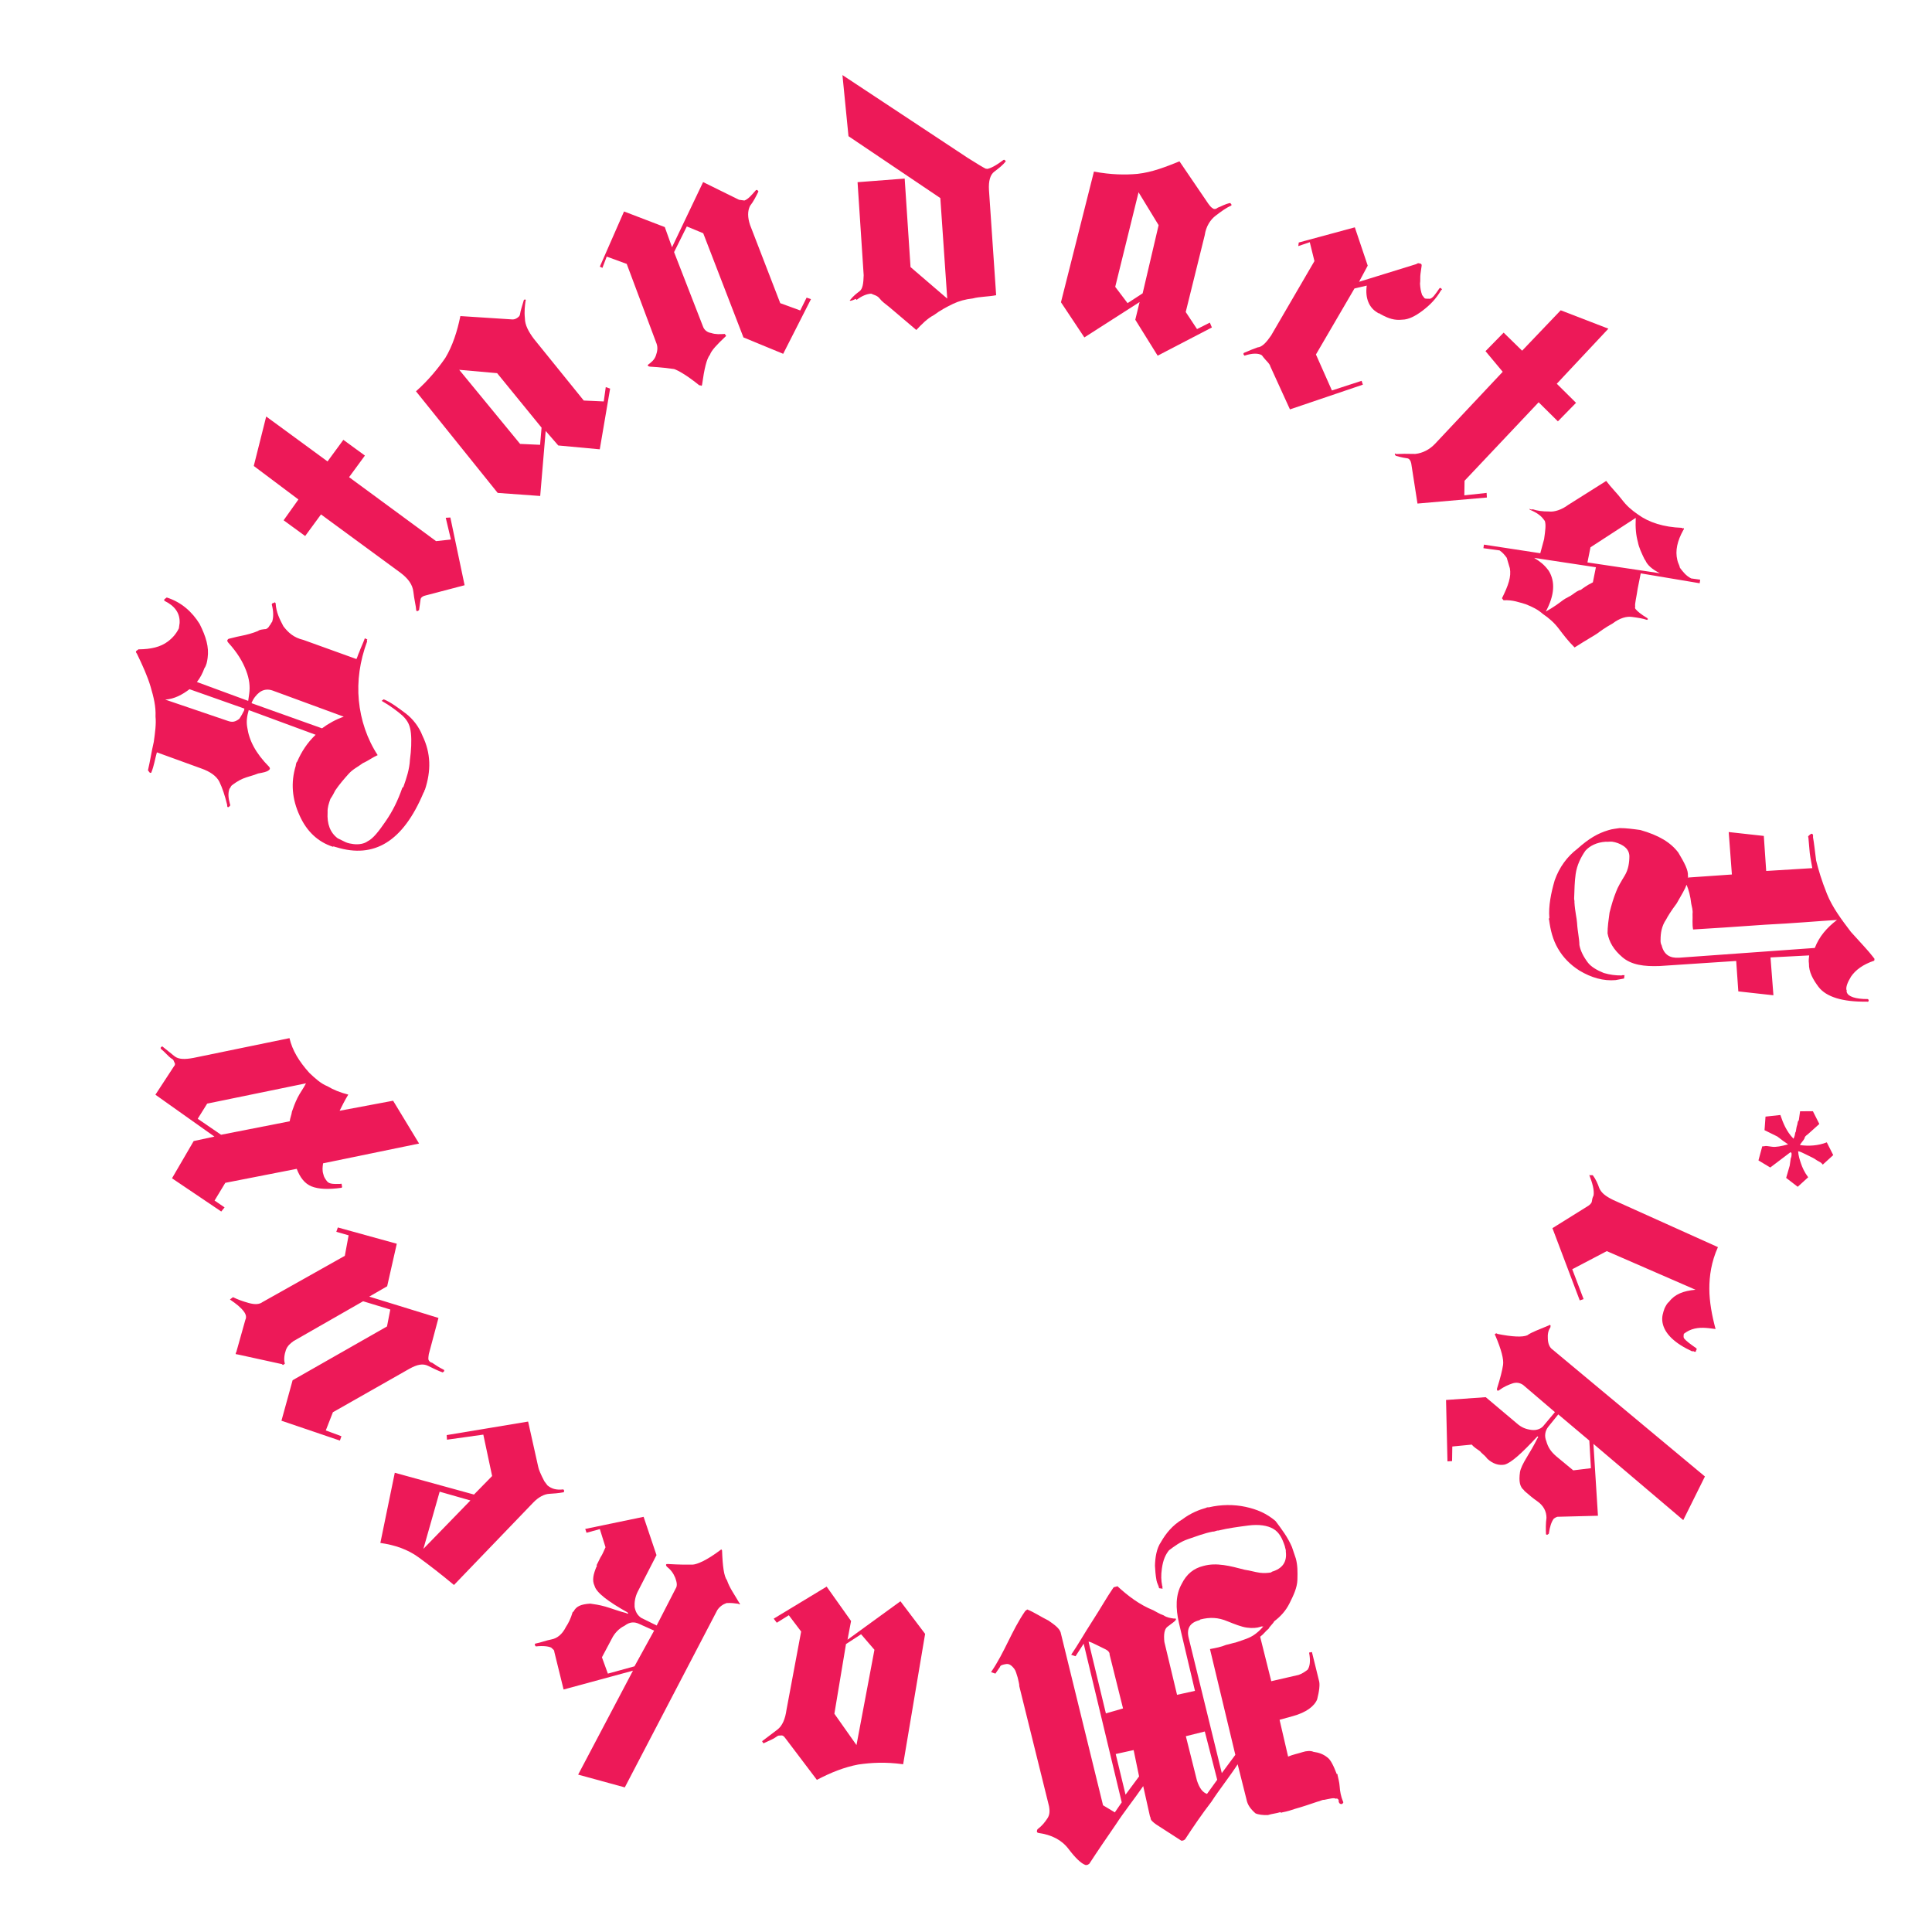 <svg width="624" height="624" viewBox="0 0 624 624" fill="none" xmlns="http://www.w3.org/2000/svg">
<mask id="mask0" mask-type="alpha" maskUnits="userSpaceOnUse" x="0" y="0" width="624" height="624">
<rect x="624" width="624" height="624" transform="rotate(90 624 0)" fill="#C4C4C4"/>
</mask>
<g mask="url(#mask0)">
<path d="M519.459 268.139C520.699 267.718 522.187 267.627 523.097 267.456C525.165 267.444 527.482 267.761 529.799 268.078C535.76 269.778 539.571 272.069 542.061 275.36C543.971 278.572 545.384 281.125 545.14 282.862C545.14 282.862 545.389 283.191 545.058 283.441L559.368 282.447L558.342 268.734L569.678 269.989L570.45 281.307L585.339 280.392C584.836 277.667 584.5 275.851 584.414 274.364C584.328 272.877 584.16 271.969 584.074 270.482C583.825 270.153 584.155 269.903 584.816 269.403C585.146 269.153 585.725 269.232 585.563 270.39C585.898 272.207 586.152 274.602 586.574 277.905C587.326 280.958 588.327 284.341 590.074 288.71C591.822 293.08 594.81 297.029 597.798 300.978C601.116 304.677 603.438 307.06 604.932 309.035C605.181 309.364 605.181 309.364 605.43 309.693L605.348 310.272C601.629 311.534 599.317 313.283 597.833 315.44C596.679 317.348 596.186 318.756 596.354 319.664C596.603 319.993 596.273 320.243 596.522 320.572C596.938 321.809 599.174 322.705 603.31 322.68L603.559 323.01C603.478 323.589 603.478 323.589 602.899 323.509C595.206 323.638 589.824 322.017 587.335 318.726C585.592 316.422 584.179 313.869 584.255 311.224C584.088 310.316 584.25 309.158 584.332 308.579L571.842 309.232L572.781 321.457L561.445 320.202L560.759 310.372L536.028 312.007C530.982 312.202 526.927 311.647 524.026 309.185C521.124 306.723 519.712 304.17 519.209 301.446C519.204 299.38 519.529 297.064 519.854 294.748C520.51 292.182 521.084 290.195 521.989 287.958C522.482 286.55 523.635 284.643 524.789 282.735C525.942 280.827 526.267 278.512 526.262 276.445C526.176 274.958 525.429 273.971 524.352 273.234C523.275 272.496 521.867 272.009 520.709 271.851C520.129 271.771 519.22 271.942 518.64 271.863C515.663 272.046 513.432 273.216 512.029 274.795C510.546 276.952 509.311 279.439 508.904 282.334C508.579 284.65 508.503 287.295 508.426 289.94C508.345 290.519 508.594 290.848 508.513 291.427C508.685 294.401 509.27 296.546 509.356 298.033C509.529 301.007 510.113 303.153 510.118 305.219C510.453 307.035 511.368 308.93 512.862 310.905C513.858 312.221 515.763 313.367 517.999 314.262C519.986 314.829 521.724 315.067 523.792 315.054C524.122 314.805 524.371 315.134 524.701 314.884L524.539 316.042C523.629 316.212 522.72 316.383 521.81 316.554C517.923 316.907 513.949 315.774 510.138 313.483C507.155 311.6 504.833 309.217 503.172 306.334C501.51 303.452 500.758 300.398 500.336 297.095C500.336 297.095 500.088 296.766 500.418 296.516C500.077 292.634 500.977 288.331 502.126 284.357C503.604 280.134 506.16 276.648 509.463 274.149C513.178 270.821 516.069 269.151 519.459 268.139ZM544.733 285.757C544.24 287.165 543.087 289.072 541.521 291.809C539.707 294.216 538.554 296.124 538.142 296.953C536.658 299.11 536.333 301.426 536.338 303.492C536.257 304.071 536.424 304.98 536.673 305.309C537.425 308.362 539.331 309.508 542.309 309.325L586.146 306.171C587.543 302.527 590.018 299.62 593.321 297.121C587.366 297.487 579.591 298.194 570.079 298.664C560.236 299.383 552.792 299.841 546.836 300.207C546.501 298.391 546.745 296.654 546.659 295.167C546.821 294.009 546.405 292.772 546.237 291.864C545.983 289.468 545.399 287.323 544.733 285.757Z" fill="#ED1958"/>
<path d="M585.53 358.902L587.608 363.022L583.894 366.35C583.233 366.849 582.903 367.099 582.821 367.678C582.41 368.507 581.749 369.007 581.338 369.836C584.234 370.232 587.212 370.049 590.022 368.958L592.1 373.077L588.716 376.155C588.467 375.826 588.218 375.497 587.389 375.089C586.561 374.681 586.312 374.352 585.484 373.943C584.656 373.535 583.827 373.127 582.999 372.718C582.171 372.31 581.343 371.902 580.763 371.823C580.85 373.31 581.266 374.547 581.683 375.784C582.1 377.021 582.765 378.587 584.01 380.233L580.626 383.311L576.896 380.441L578.045 376.467L578.37 374.151C578.781 373.322 578.614 372.414 578.614 372.414C578.365 372.085 578.365 372.085 578.035 372.335C577.704 372.585 577.044 373.084 576.713 373.334C576.383 373.584 576.053 373.834 575.722 374.084C575.392 374.334 575.062 374.584 574.732 374.834L571.759 377.083L567.948 374.791L569.178 370.239C569.757 370.318 570.087 370.068 570.667 370.147C571.246 370.226 571.825 370.306 572.404 370.385C573.563 370.543 575.382 370.202 577.532 369.611C576.454 368.873 575.377 368.136 574.051 367.069L569.91 365.028L570.23 360.646L575.027 360.121C575.86 362.596 576.942 365.399 579.264 367.782C579.676 366.953 579.757 366.374 579.839 365.795C580.169 365.545 580.001 364.637 580.494 363.229C580.576 362.65 580.657 362.071 580.987 361.822C581.068 361.243 581.068 361.243 581.15 360.664L581.394 358.927L585.53 358.902Z" fill="#ED1958"/>
<path d="M514.436 379.572C515.432 380.888 516.097 382.454 516.514 383.691C517.179 385.258 518.506 386.324 520.99 387.549L554.863 402.802C552.723 407.525 552.073 412.157 552.083 416.289C552.093 420.421 552.931 424.961 554.1 429.252C551.203 428.856 548.886 428.539 546.406 429.38C545.167 429.801 544.176 430.551 543.845 430.801C543.764 431.38 543.683 431.959 543.932 432.288C544.43 432.946 545.756 434.012 547.91 435.487C547.91 435.487 548.159 435.816 547.829 436.066C547.748 436.645 547.748 436.645 547.168 436.566C547.168 436.566 546.919 436.237 546.589 436.487C541.04 433.958 537.641 430.837 536.97 427.205C536.635 425.389 537.128 423.981 537.621 422.573C538.032 421.744 538.444 420.916 539.105 420.416C540.919 418.008 543.729 416.917 547.616 416.564L518.962 404.09L507.809 409.941L511.472 419.588L510.232 420.009L501.406 396.674L513.053 389.414C513.384 389.164 514.044 388.665 514.125 388.086C514.207 387.507 514.288 386.928 514.7 386.099C514.944 384.362 514.359 382.217 513.277 379.413C513.526 379.742 513.856 379.492 514.436 379.572C514.187 379.242 514.187 379.242 514.436 379.572Z" fill="#ED1958"/>
<path d="M500.241 428.085C500.572 427.835 500.572 427.835 500.821 428.164C500.821 428.164 500.821 428.164 500.739 428.743C499.997 429.822 499.835 430.98 499.921 432.467C500.007 433.954 500.424 435.191 501.501 435.928L550.658 476.875L543.66 490.966L514.646 466.346L516.109 489.559L503.37 489.883C502.79 489.804 502.13 490.304 501.799 490.554C501.058 491.632 500.565 493.04 500.239 495.356L499.909 495.606C499.579 495.856 499.33 495.527 499.33 495.527C499.243 494.04 499.238 491.974 499.482 490.237C499.477 488.171 498.563 486.275 496.408 484.801C495.331 484.063 494.005 482.997 492.43 481.601L492.181 481.272C490.854 480.206 490.519 478.39 490.926 475.495C491.088 474.337 491.912 472.679 493.065 470.771C494.219 468.864 495.372 466.956 496.607 464.469C496.937 464.219 496.688 463.89 496.688 463.89C496.688 463.89 496.688 463.89 496.358 464.14C491.49 469.376 488.106 472.454 485.956 473.045C484.137 473.386 482.15 472.82 480.326 471.095L480.077 470.766C479.579 470.108 478.502 469.37 478.004 468.712C476.927 467.975 475.849 467.237 475.351 466.579L469.066 467.195L468.994 471.906L467.506 471.998L467.044 452.166L479.864 451.263L489.895 459.716C491.47 461.112 492.877 461.599 494.615 461.837C496.353 462.074 497.923 461.404 498.665 460.325L502.212 456.089L491.933 447.307C490.855 446.57 489.697 446.412 488.457 446.832C487.217 447.253 485.647 447.923 484.326 448.923C483.665 449.423 483.416 449.094 483.497 448.515C484.565 445.12 485.22 442.554 485.464 440.817C485.708 439.08 484.956 436.027 482.959 431.328C482.71 430.999 482.71 430.999 483.041 430.749C483.041 430.749 483.371 430.499 483.62 430.828C488.503 431.791 491.73 431.937 493.3 431.267C494.621 430.267 497.101 429.426 500.241 428.085ZM503.289 456.827L500.073 460.812C499 462.141 498.756 463.878 499.422 465.444C500.006 467.59 501.002 468.906 502.578 470.302L508.131 474.896L513.838 474.201L513.32 465.279L503.289 456.827Z" fill="#ED1958"/>
<path d="M417.275 499.651C417.692 500.888 418.108 502.126 418.525 503.363C419.109 505.508 419.114 507.574 419.038 510.219C418.962 512.864 417.727 515.351 416.492 517.837C415.257 520.324 413.524 522.152 411.542 523.652C411.131 524.481 410.14 525.23 409.728 526.059C408.737 526.809 408.326 527.638 407.005 528.637L410.597 542.996L419.444 540.96C420.683 540.539 421.674 539.79 422.335 539.29C423.077 538.211 423.321 536.474 422.818 533.75L423.727 533.579L425.983 542.739C426.4 543.976 426.075 546.292 425.419 548.858C424.514 551.095 421.872 553.094 417.573 554.276L413.274 555.459L416.033 567.343C417.603 566.673 419.422 566.331 420.662 565.911C421.902 565.49 423.391 565.399 424.219 565.807C425.957 566.044 427.365 566.532 428.691 567.598C429.768 568.336 430.683 570.231 431.765 573.035C432.095 572.785 432.014 573.364 432.014 573.364C432.182 574.272 432.598 575.509 432.685 576.996C432.771 578.483 433.106 580.299 433.772 581.865C434.021 582.195 433.691 582.444 433.691 582.444C433.691 582.444 433.691 582.444 433.36 582.694C432.781 582.615 432.781 582.615 432.532 582.286C432.283 581.957 432.364 581.378 432.364 581.378C432.115 581.049 431.866 580.72 431.536 580.97C430.708 580.561 429.468 580.982 427.649 581.323C427.069 581.244 426.409 581.744 425.499 581.915C423.02 582.756 420.54 583.597 418.39 584.188C417.15 584.609 415.911 585.029 414.091 585.371C414.091 585.371 413.761 585.621 413.512 585.292C412.272 585.712 410.783 585.804 409.544 586.224C408.055 586.316 406.317 586.078 405.489 585.67C403.913 584.274 402.918 582.958 402.582 581.142L399.742 569.837C397.105 573.902 393.888 577.888 391.251 581.953C388.364 585.689 385.397 590.004 382.759 594.069C382.429 594.319 382.099 594.569 381.519 594.49L373.399 589.249C372.322 588.512 371.824 587.854 371.824 587.854C371.575 587.525 371.657 586.946 371.408 586.616L369.233 576.878C366.265 581.193 363.049 585.179 360.411 589.244C357.444 593.559 354.476 597.874 351.839 601.939C351.508 602.189 351.178 602.439 350.599 602.36C349.191 601.872 347.367 600.148 345.126 597.186C342.885 594.224 339.572 592.591 335.517 592.036C334.938 591.957 334.689 591.628 335.101 590.799C336.752 589.55 337.494 588.471 338.236 587.392C338.978 586.313 339.141 585.156 338.805 583.339L329.198 544.554C329.279 543.975 328.862 542.738 328.695 541.83C328.278 540.593 328.11 539.685 327.612 539.027C326.616 537.71 325.788 537.302 324.879 537.473C323.969 537.643 323.059 537.814 322.978 538.393L321.494 540.551L320.087 540.063C322.312 536.827 323.959 533.511 325.605 530.196C327.252 526.88 328.898 523.565 331.124 520.329L331.454 520.079L331.785 519.829C334.021 520.724 336.175 522.199 338.66 523.424C340.814 524.899 342.14 525.965 342.557 527.203L356.26 583.07L360.071 585.362L362.297 582.125L350.011 530.877L347.374 534.942L345.967 534.455C348.192 531.218 350.169 527.653 352.806 523.588C355.444 519.523 357.421 515.957 359.646 512.721C359.977 512.471 360.556 512.55 360.886 512.3C364.286 515.421 368.015 518.291 372.487 520.082C373.315 520.491 374.392 521.228 375.8 521.716C376.877 522.453 378.036 522.611 379.194 522.77C380.104 522.599 380.022 523.178 379.032 523.928C378.701 524.178 378.041 524.677 377.05 525.427C376.059 526.177 375.815 527.914 376.069 530.309L380.164 547.392L385.952 546.118L380.769 524.165C379.682 519.296 379.672 515.164 381.649 511.598C383.295 508.283 385.607 506.534 388.666 505.772C390.816 505.18 392.884 505.168 395.201 505.485C397.518 505.802 399.505 506.368 402.071 507.014C403.809 507.252 405.217 507.739 406.954 507.977C408.113 508.135 409.602 508.044 410.511 507.873L410.842 507.623C414.231 506.611 415.715 504.454 415.293 501.151C415.375 500.572 415.126 500.243 414.958 499.334C414.125 496.86 413.21 494.965 411.305 493.819C409.399 492.673 406.503 492.277 403.195 492.71C399.887 493.143 396.579 493.576 393.52 494.338C392.94 494.259 392.28 494.759 391.7 494.679C388.972 495.192 386.162 496.283 383.682 497.124C381.202 497.965 379.22 499.464 377.569 500.714C376.497 502.042 375.673 503.7 375.267 506.595C374.941 508.911 375.028 510.398 375.363 512.214C375.612 512.543 375.282 512.793 375.531 513.122L374.372 512.964C374.205 512.056 373.707 511.398 373.539 510.49C373.204 508.673 373.117 507.186 373.031 505.699C373.107 503.054 373.514 500.159 374.998 498.002C376.563 495.265 378.707 492.608 381.929 490.688C384.571 488.689 387.381 487.598 389.531 487.007C389.861 486.757 390.44 486.836 390.44 486.836C394.409 485.903 398.545 485.879 402.27 486.683C405.995 487.487 409.059 488.791 411.96 491.253C413.952 493.886 415.944 496.519 417.275 499.651ZM408.072 525.243C407.741 525.493 407.493 525.163 407.162 525.413C405.922 525.834 404.433 525.925 402.696 525.688C400.958 525.45 398.722 524.554 396.486 523.659C393.422 522.355 390.775 522.288 387.716 523.05L387.385 523.3C384.326 524.062 383.173 525.969 383.925 529.023L394.62 572.677L398.99 566.783L390.8 532.618C392.619 532.277 394.438 531.935 396.008 531.265C396.918 531.094 398.158 530.673 399.067 530.503C401.547 529.661 403.697 529.07 405.348 527.821C406.009 527.321 407 526.571 408.072 525.243ZM358.375 534.381C358.457 533.802 357.959 533.144 357.13 532.736C356.302 532.327 355.474 531.919 354.646 531.511C352.989 530.694 352.161 530.286 351.582 530.207L357.181 553.396L362.719 551.793L358.375 534.381ZM389.127 559.239L383.009 560.763L386.601 575.121C387.435 577.596 388.431 578.912 389.838 579.4L393.136 574.835L389.127 559.239ZM366.144 565.243L360.356 566.517L363.532 579.639L367.902 573.745L366.144 565.243Z" fill="#ED1958"/>
<path d="M291.701 569.819C285.908 569.027 281.441 569.301 277.224 569.905C272.676 570.758 268.296 572.52 263.834 574.86L253.875 561.697C253.128 560.71 252.879 560.38 251.969 560.551C251.39 560.472 251.06 560.722 250.729 560.972C249.739 561.721 248.499 562.142 246.598 563.062C246.598 563.062 246.598 563.062 246.349 562.733C246.1 562.404 246.1 562.404 246.431 562.154C247.752 561.155 249.403 559.905 251.055 558.656C252.706 557.406 253.611 555.17 254.017 552.275L258.754 526.958L254.77 521.692L250.888 524.112L249.892 522.796L266.991 512.446L274.877 523.556L273.734 529.596L290.828 517.18L298.796 527.711L291.701 569.819ZM282.428 532.85L278.114 527.834L273.241 531.004L269.49 553.505L276.629 563.628L282.428 532.85Z" fill="#ED1958"/>
<path d="M238.796 517.738C239.045 518.067 239.045 518.067 239.045 518.067C239.045 518.067 238.714 518.317 238.465 517.988C237.307 517.829 236.148 517.671 234.659 517.762C233.42 518.183 232.429 518.933 231.687 520.011L201.796 577.295L186.73 573.17L204.434 539.595L182.03 545.678L179.023 533.465C179.104 532.886 178.276 532.478 178.027 532.148C177.198 531.74 175.461 531.503 173.062 531.765C173.062 531.765 173.062 531.765 172.813 531.436C172.564 531.107 172.894 530.857 172.894 530.857C174.714 530.515 176.284 529.845 178.103 529.503C179.922 529.162 181.574 527.913 182.808 525.426C183.55 524.347 184.374 522.689 184.948 520.703C184.948 520.703 184.948 520.703 185.278 520.453C186.101 518.795 187.672 518.124 190.649 517.941C191.808 518.1 193.546 518.337 195.532 518.904C197.519 519.471 199.755 520.367 202.321 521.012C202.57 521.342 202.9 521.092 202.9 521.092C202.9 521.092 202.9 521.092 202.651 520.763C196.356 517.246 192.626 514.376 192.042 512.231C191.127 510.335 191.701 508.349 192.606 506.112C192.606 506.112 192.936 505.862 192.687 505.533C193.099 504.704 193.511 503.875 193.922 503.046C194.664 501.967 195.157 500.56 195.569 499.731L193.734 493.874L189.436 495.057L189.019 493.819L207.871 489.906L212.037 502.277L205.944 514.132C205.121 515.789 204.877 517.526 204.964 519.013C205.299 520.829 206.046 521.817 207.123 522.554L212.093 525.004L218.186 513.15C218.928 512.071 218.511 510.834 218.094 509.597C217.429 508.03 216.682 507.043 215.355 505.977C214.858 505.318 215.188 505.068 215.767 505.148C219.573 505.373 221.641 505.361 223.709 505.348C225.198 505.257 228.339 503.916 232.632 500.667C232.963 500.417 232.963 500.417 232.963 500.417L233.212 500.746C233.389 505.787 233.811 509.09 234.807 510.406C235.64 512.881 237.134 514.855 238.796 517.738ZM211.269 526.662L206.549 524.541C204.892 523.724 203.403 523.816 201.752 525.065C199.851 525.986 198.449 527.564 197.626 529.222L194.414 535.274L196.33 540.552L204.927 538.187L211.269 526.662Z" fill="#ED1958"/>
<path d="M182.124 481.96C180.304 482.301 178.816 482.393 177.327 482.484C175.838 482.576 173.937 483.496 172.205 485.325L146.624 511.923C142.396 508.394 138.667 505.524 135.186 502.983C131.705 500.441 127.483 498.979 122.848 498.345L127.509 475.673L153.088 482.711L158.947 476.726L156.102 463.355L144.359 464.995L144.273 463.508L170.569 459.137L173.831 473.745C173.999 474.653 174.664 476.219 175.828 478.444C176.077 478.773 176.575 479.431 176.824 479.76C178.15 480.827 179.557 481.314 181.956 481.052C181.956 481.052 181.956 481.052 182.205 481.381C182.124 481.96 182.124 481.96 182.124 481.96ZM136.751 500.246L151.935 484.619L142.001 481.786L136.751 500.246Z" fill="#ED1958"/>
<path d="M109.78 465.283L90.902 458.867L94.511 445.788L124.995 428.417L126.057 422.956L117.281 420.281L94.811 433.142C93.82 433.891 92.829 434.641 92.336 436.049C91.843 437.457 91.599 439.194 92.016 440.431C92.016 440.431 92.016 440.431 91.686 440.681C91.355 440.93 91.355 440.931 91.106 440.601L76.787 437.464L76.208 437.384C76.208 437.384 75.959 437.055 76.289 436.805L79.242 426.292C79.653 425.463 79.486 424.555 78.739 423.568C77.743 422.252 76.416 421.185 74.262 419.71C74.262 419.71 74.592 419.46 74.923 419.211C75.253 418.961 75.253 418.961 75.253 418.961C76.909 419.777 78.317 420.265 80.304 420.831C82.291 421.398 83.779 421.307 84.77 420.557L111.372 405.606L112.597 398.987L108.623 397.853L109.116 396.446L128.156 401.704L125.046 415.441L119.263 418.781L141.616 425.673L138.501 437.344C138.338 438.502 138.257 439.081 138.506 439.41C138.755 439.739 139.004 440.069 139.583 440.148C140.66 440.885 141.737 441.623 143.394 442.439C143.394 442.439 143.643 442.768 143.313 443.018C142.982 443.268 142.982 443.268 142.982 443.268C141.575 442.781 139.918 441.964 138.262 441.147C136.605 440.331 134.786 440.672 132.225 442.092L107.524 456.123L105.222 462.005L110.273 463.875L109.78 465.283Z" fill="#ED1958"/>
<path d="M71.463 391.297L55.553 380.565L62.556 368.541L69.253 367.096L50.193 353.573L56.21 344.364C56.54 344.114 56.621 343.535 56.372 343.206C56.123 342.877 56.205 342.298 55.376 341.89C54.299 341.152 53.303 339.836 51.977 338.769C51.977 338.769 51.728 338.44 52.058 338.19L52.389 337.941C53.715 339.007 55.041 340.073 56.367 341.14C57.694 342.206 59.762 342.194 62.49 341.682L93.497 335.299C94.417 339.261 96.576 342.802 99.894 346.501C101.719 348.225 103.543 349.95 105.779 350.846C107.684 351.992 109.92 352.887 112.486 353.533C111.332 355.441 110.509 357.099 109.686 358.756L126.968 355.513L135.357 369.347L104.35 375.73C104.187 376.888 104.025 378.046 104.441 379.283C104.609 380.191 105.107 380.849 105.605 381.507C106.352 382.495 107.841 382.403 109.909 382.391C110.239 382.141 110.488 382.47 110.407 383.049C110.656 383.378 110.325 383.628 110.325 383.628C106.108 384.232 102.881 384.086 100.645 383.19C98.41 382.294 96.916 380.319 95.834 377.516L72.764 382.033L69.303 387.756L72.535 389.968L71.463 391.297ZM93.562 362.158C93.725 361 94.137 360.171 94.299 359.013C94.792 357.605 95.285 356.197 96.109 354.54C96.932 352.882 98.004 351.553 98.827 349.895L66.911 356.449L63.862 361.343L71.402 366.505L93.562 362.158Z" fill="#ED1958"/>
<path d="M108.652 273.64C108.073 273.561 107.824 273.232 107.494 273.482C102.692 271.94 99.044 268.491 96.798 263.463C94.303 258.106 93.876 252.737 95.518 247.355C95.599 246.776 95.68 246.197 96.011 245.948C97.327 242.882 99.222 239.895 101.946 237.317L80.335 229.347C79.761 231.334 79.517 233.071 79.852 234.887C80.442 239.098 82.52 243.218 86.915 247.654C87.413 248.313 87.083 248.563 86.752 248.812C86.092 249.312 85.182 249.483 83.363 249.824C81.793 250.495 79.974 250.836 78.403 251.507C76.833 252.177 75.512 253.177 74.852 253.677C74.521 253.926 74.44 254.505 74.11 254.755C73.617 256.163 73.703 257.65 74.287 259.795C74.536 260.125 74.206 260.374 73.876 260.624C73.545 260.874 73.296 260.545 73.378 259.966C72.626 256.913 71.793 254.438 70.878 252.543C69.963 250.648 67.809 249.173 64.994 248.198L50.669 242.994C50.095 244.981 49.77 247.297 48.865 249.534C48.865 249.534 48.535 249.784 48.286 249.454C48.037 249.125 48.037 249.125 47.788 248.796C48.525 245.651 48.932 242.756 49.669 239.612C50.075 236.717 50.482 233.822 50.228 231.427C50.385 228.203 49.633 225.149 48.632 221.767C47.631 218.385 46.051 214.923 44.222 211.132C43.973 210.803 43.724 210.474 44.054 210.224C44.054 210.224 44.385 209.974 44.715 209.724C48.851 209.7 51.91 208.938 54.222 207.189C55.874 205.939 56.946 204.61 57.769 202.953C57.851 202.374 57.932 201.795 58.013 201.216C58.171 197.992 56.428 195.688 53.115 194.055C53.115 194.055 52.866 193.726 53.196 193.476C53.527 193.226 53.527 193.226 53.857 192.976C58.659 194.518 62.058 197.638 64.467 201.508C66.545 205.628 67.546 209.01 67.058 212.484C66.895 213.642 66.733 214.8 65.991 215.879C65.498 217.287 64.674 218.944 63.602 220.273L80.162 226.373C80.244 225.794 80.406 224.636 80.488 224.057C80.813 221.741 80.559 219.346 79.477 216.542C78.394 213.739 76.733 210.856 73.664 207.486C73.166 206.828 73.496 206.578 73.826 206.328C74.736 206.157 75.976 205.737 77.795 205.395C79.614 205.054 81.764 204.463 83.334 203.792C83.995 203.293 84.574 203.372 85.483 203.201C86.063 203.28 86.723 202.78 87.135 201.952C87.465 201.702 87.546 201.123 87.877 200.873C88.37 199.465 88.365 197.399 87.78 195.254C87.78 195.254 87.862 194.675 88.441 194.754L88.771 194.504L89.02 194.833C89.193 197.807 90.356 200.032 91.52 202.256C93.014 204.231 94.838 205.955 97.984 206.68L115.123 212.859C115.535 212.03 115.616 211.451 116.027 210.623C116.52 209.215 117.344 207.557 117.837 206.149L118.665 206.557C118.665 206.557 118.335 206.807 118.584 207.136C116.2 213.597 115.306 219.965 115.9 226.243C116.494 232.52 118.578 238.706 121.982 243.892C120.412 244.563 118.76 245.812 117.19 246.483C115.539 247.732 113.968 248.403 112.566 249.981C111.163 251.56 109.761 253.138 108.277 255.296C107.865 256.125 107.454 256.954 106.712 258.032C106.219 259.44 105.726 260.848 105.812 262.335C105.573 266.138 106.656 268.942 109.059 270.745C109.887 271.154 110.716 271.562 111.544 271.97C112.372 272.379 113.531 272.537 114.11 272.616C115.848 272.854 117.667 272.512 118.658 271.763C120.558 270.842 122.372 268.435 124.598 265.199C126.824 261.962 128.47 258.647 129.949 254.423C129.949 254.423 129.949 254.423 130.28 254.173C131.265 251.358 132.251 248.542 132.409 245.318C132.816 242.423 132.973 239.199 132.719 236.804C132.465 234.409 131.8 232.842 129.975 231.118C128.4 229.722 125.997 227.918 123.263 226.364L123.924 225.865C126.159 226.76 128.563 228.564 130.966 230.368C133.37 232.172 135.362 234.805 136.444 237.608C139.188 243.294 139.284 248.913 137.231 255.124C136.901 255.374 137.15 255.703 136.819 255.953C130.157 271.86 120.822 277.37 108.652 273.64ZM104.009 235.239C105.991 233.74 108.552 232.319 111.032 231.478L88.013 223.02C86.606 222.533 85.117 222.624 83.796 223.624C82.805 224.374 81.733 225.702 81.24 227.11L104.009 235.239ZM73.643 232.858C75.05 233.345 75.96 233.174 77.281 232.175C78.023 231.096 78.435 230.267 78.846 229.438L78.928 228.859L61.209 222.601C58.897 224.35 56.336 225.771 53.358 225.954L73.643 232.858Z" fill="#ED1958"/>
<path d="M98.564 173.124L91.602 168.041L96.384 161.319L81.963 150.496L85.978 134.522L105.785 149.032L110.897 142.059L117.859 147.142L112.746 154.114L140.841 174.773L145.638 174.249L143.966 167.234L145.455 167.143L150.058 189.016L137.492 192.313C136.582 192.484 135.922 192.984 135.84 193.563C135.759 194.142 135.596 195.3 135.352 197.037L135.022 197.287C134.692 197.537 134.443 197.207 134.443 197.207C134.356 195.72 133.772 193.575 133.518 191.18C133.264 188.785 131.77 186.81 129.367 185.006L103.676 166.151L98.564 173.124Z" fill="#ED1958"/>
<path d="M134.353 126.383C138.398 122.805 141.615 118.819 143.84 115.583C146.148 111.768 147.708 106.965 148.689 102.084L165.071 103.143C166.23 103.301 166.89 102.802 167.22 102.552C167.551 102.302 167.881 102.052 167.962 101.473C168.125 100.315 168.618 98.907 169.192 96.92L169.523 96.67C169.772 96.999 170.102 96.75 169.772 96.999C169.528 98.737 169.284 100.473 169.538 102.869C169.543 104.935 170.706 107.159 172.449 109.463L188.546 129.367L195 129.659L195.65 125.027L197.058 125.514L193.714 145.121L180.309 143.878L176.244 139.192L174.475 160.193L160.74 159.201L134.353 126.383ZM167.981 143.373L174.435 143.665L174.918 138.125L160.563 120.525L148.317 119.441L167.981 143.373Z" fill="#ED1958"/>
<path d="M193.736 86.114L201.552 68.299L214.718 73.344L217.05 79.859L227.091 58.808L238.687 64.524C239.266 64.603 239.845 64.683 240.425 64.762C241.664 64.341 242.737 63.013 244.139 61.434C244.139 61.434 244.47 61.184 244.718 61.513C244.967 61.842 244.967 61.843 244.967 61.843C244.144 63.5 243.321 65.158 242.249 66.487C241.426 68.144 241.431 70.21 242.264 72.685L252.004 97.916L258.463 100.274L260.521 96.129L261.928 96.617L252.954 114.273L240.118 108.978L227.131 75.337L221.831 73.137L217.715 81.426L227.039 105.419C227.456 106.656 228.533 107.394 229.691 107.552C231.099 108.04 232.588 107.948 234.077 107.857L234.326 108.186C234.575 108.515 234.575 108.515 234.244 108.765C231.521 111.343 229.788 113.171 229.295 114.579C228.223 115.908 227.486 119.053 226.754 124.264C226.754 124.264 226.673 124.843 226.424 124.513L225.844 124.434C221.866 121.235 219.132 119.681 217.724 119.193C215.987 118.956 213.669 118.639 209.863 118.414C209.284 118.335 209.035 118.005 209.365 117.756C210.356 117.006 211.347 116.256 211.84 114.848C212.333 113.44 212.496 112.282 212.079 111.045L202.42 85.236L195.962 82.877L194.564 86.522L193.736 86.114Z" fill="#ED1958"/>
<path d="M274.587 96.872C275.659 95.543 276.65 94.793 277.641 94.044C278.631 93.294 278.875 91.557 278.952 88.912L276.976 58.842L292.195 57.677L294.084 86.26L305.939 96.438L303.709 63.972L274.044 43.984L272.094 24.244L312.612 51.027C315.595 52.91 317.5 54.056 318.329 54.464C318.329 54.464 318.329 54.464 318.908 54.543C319.817 54.372 321.388 53.702 324.03 51.703C324.03 51.703 324.36 51.453 324.609 51.782L324.858 52.111C323.786 53.44 322.465 54.439 321.144 55.439C319.822 56.438 319.248 58.425 319.421 61.399L321.737 95.352C319.008 95.864 316.361 95.797 314.211 96.388C311.813 96.65 309.664 97.242 307.763 98.162C305.863 99.082 303.632 100.253 301.65 101.752C299.419 102.922 297.686 104.751 295.954 106.579L287.249 99.193C285.923 98.127 284.846 97.389 284.099 96.402C283.352 95.415 282.193 95.256 281.365 94.848C279.876 94.94 278.306 95.61 276.655 96.86C276.655 96.86 276.655 96.86 276.406 96.531C274.505 97.451 274.256 97.122 274.587 96.872C274.256 97.122 274.256 97.122 274.587 96.872Z" fill="#ED1958"/>
<path d="M353.323 55.413C358.786 56.455 363.501 56.509 367.389 56.156C372.185 55.631 376.566 53.87 380.946 52.108L390.244 65.772C390.991 66.759 391.24 67.088 392.069 67.496C392.648 67.576 392.978 67.326 393.309 67.076C394.548 66.655 395.539 65.905 397.358 65.564C397.358 65.564 397.358 65.564 397.607 65.893C397.856 66.222 397.856 66.222 397.526 66.472C395.956 67.143 394.304 68.392 392.653 69.641C391.001 70.891 389.518 73.049 389.111 75.943L382.967 100.773L386.62 106.288L390.751 104.198L391.417 105.764L373.901 114.876L366.676 103.266L368.068 97.556L350.227 108.984L342.671 97.624L353.323 55.413ZM360.197 92.644L364.181 97.909L369.054 94.74L374.212 72.726L367.734 62.104L360.197 92.644Z" fill="#ED1958"/>
<path d="M419.478 78.325L437.583 73.424L441.749 85.796L438.949 91.019L457.466 85.289C458.127 84.789 458.376 85.118 458.955 85.197C459.204 85.526 459.204 85.526 459.123 86.106C459.041 86.684 458.96 87.263 458.797 88.421C458.635 89.579 458.802 90.487 458.64 91.645C458.726 93.132 458.894 94.041 459.31 95.278C459.559 95.607 459.808 95.936 460.057 96.265C460.306 96.594 461.216 96.423 461.795 96.503C462.705 96.332 463.447 95.253 464.93 93.096C464.93 93.096 465.261 92.846 465.51 93.175C465.759 93.504 465.759 93.504 465.759 93.504L465.428 93.754C463.863 96.49 461.8 98.569 459.488 100.318C457.176 102.067 454.945 103.237 452.877 103.25C450.479 103.512 448.492 102.945 445.758 101.391C445.509 101.062 445.179 101.312 444.93 100.983C442.196 99.429 440.865 96.297 441.434 92.244L437.465 93.176L425.025 114.49L430.183 126.112L439.771 122.997L440.188 124.234L416.63 132.225L410.31 118.379C410.142 117.471 408.816 116.404 408.069 115.417C407.82 115.088 407.82 115.088 407.571 114.759C406.494 114.021 404.425 114.034 401.946 114.875L401.697 114.546C401.448 114.217 401.778 113.967 401.778 113.967C403.348 113.296 404.918 112.626 406.158 112.205C407.647 112.114 409.05 110.535 410.533 108.378L424.539 84.328L423.035 78.221L419.315 79.483L419.478 78.325Z" fill="#ED1958"/>
<path d="M479.788 113.419L485.647 107.434L491.618 113.266L504.078 100.217L519.479 106.159L502.812 123.943L509.031 130.105L503.172 136.09L496.953 129.929L473.023 155.277L472.952 159.988L480.147 159.201L480.234 160.689L457.82 162.64L455.803 149.677C455.635 148.769 455.137 148.111 454.558 148.032C453.979 147.952 452.82 147.794 450.833 147.227L450.584 146.898C450.335 146.569 450.665 146.319 450.914 146.648C452.403 146.557 454.471 146.544 457.119 146.611C459.517 146.349 461.748 145.179 463.481 143.35L485.347 120.08L479.788 113.419Z" fill="#ED1958"/>
<path d="M495.051 164.485C496.459 164.973 498.197 165.21 500.265 165.198C502.003 165.436 504.482 164.595 506.464 163.095L518.772 155.336C520.514 157.64 522.339 159.365 523.832 161.339C525.326 163.314 526.901 164.709 529.056 166.184C532.537 168.725 537.339 170.267 543.213 170.48C543.462 170.809 543.792 170.559 543.792 170.559C543.792 170.559 544.041 170.888 543.711 171.138C541.734 174.703 540.997 177.848 541.749 180.902C541.917 181.81 542.414 182.468 542.582 183.376C543.578 184.692 544.574 186.009 546.231 186.825L549.127 187.221L548.964 188.379L529.929 185.187L528.949 190.068C528.542 192.963 527.968 194.95 528.135 195.858C528.054 196.437 528.054 196.437 528.303 196.766C528.801 197.424 530.127 198.491 532.033 199.637L532.282 199.966L531.951 200.216C530.544 199.728 528.806 199.49 527.068 199.253C525.33 199.015 523.181 199.607 520.869 201.356C518.308 202.776 516.656 204.025 515.996 204.525C515.335 205.025 512.774 206.445 508.561 209.115C506.488 207.061 504.994 205.087 503.5 203.112C502.007 201.137 500.431 199.742 498.277 198.267C496.702 196.872 495.045 196.055 492.809 195.159C490.823 194.593 488.587 193.697 485.609 193.88L485.36 193.551L485.111 193.222C487.169 189.077 488.155 186.261 487.652 183.537C487.236 182.3 487.068 181.392 486.651 180.155C485.904 179.168 485.406 178.509 484.329 177.772L479.116 177.059L479.278 175.901L497.485 178.686L498.715 174.133C499.121 171.238 499.365 169.501 498.949 168.264C498.7 167.935 498.7 167.935 498.451 167.606C497.704 166.618 496.377 165.552 494.142 164.656L493.893 164.327C494.721 164.735 495.051 164.485 495.051 164.485ZM513.695 176.771L512.714 181.653L536.134 185.15C533.649 183.925 532.074 182.529 531.408 180.963L531.159 180.634C530.245 178.739 529.33 176.843 528.995 175.027C528.41 172.882 528.156 170.487 528.314 167.263L513.695 176.771ZM495.503 180.185C497.409 181.331 498.735 182.397 499.98 184.042L500.229 184.372C502.388 187.912 502.068 192.294 499.268 197.517C501.829 196.097 503.48 194.848 504.802 193.848C505.792 193.099 507.032 192.678 508.023 191.928C508.684 191.429 509.675 190.679 510.584 190.508C511.245 190.008 512.566 189.009 514.467 188.088L515.447 183.207L495.503 180.185Z" fill="#ED1958"/>
</g>
</svg>
